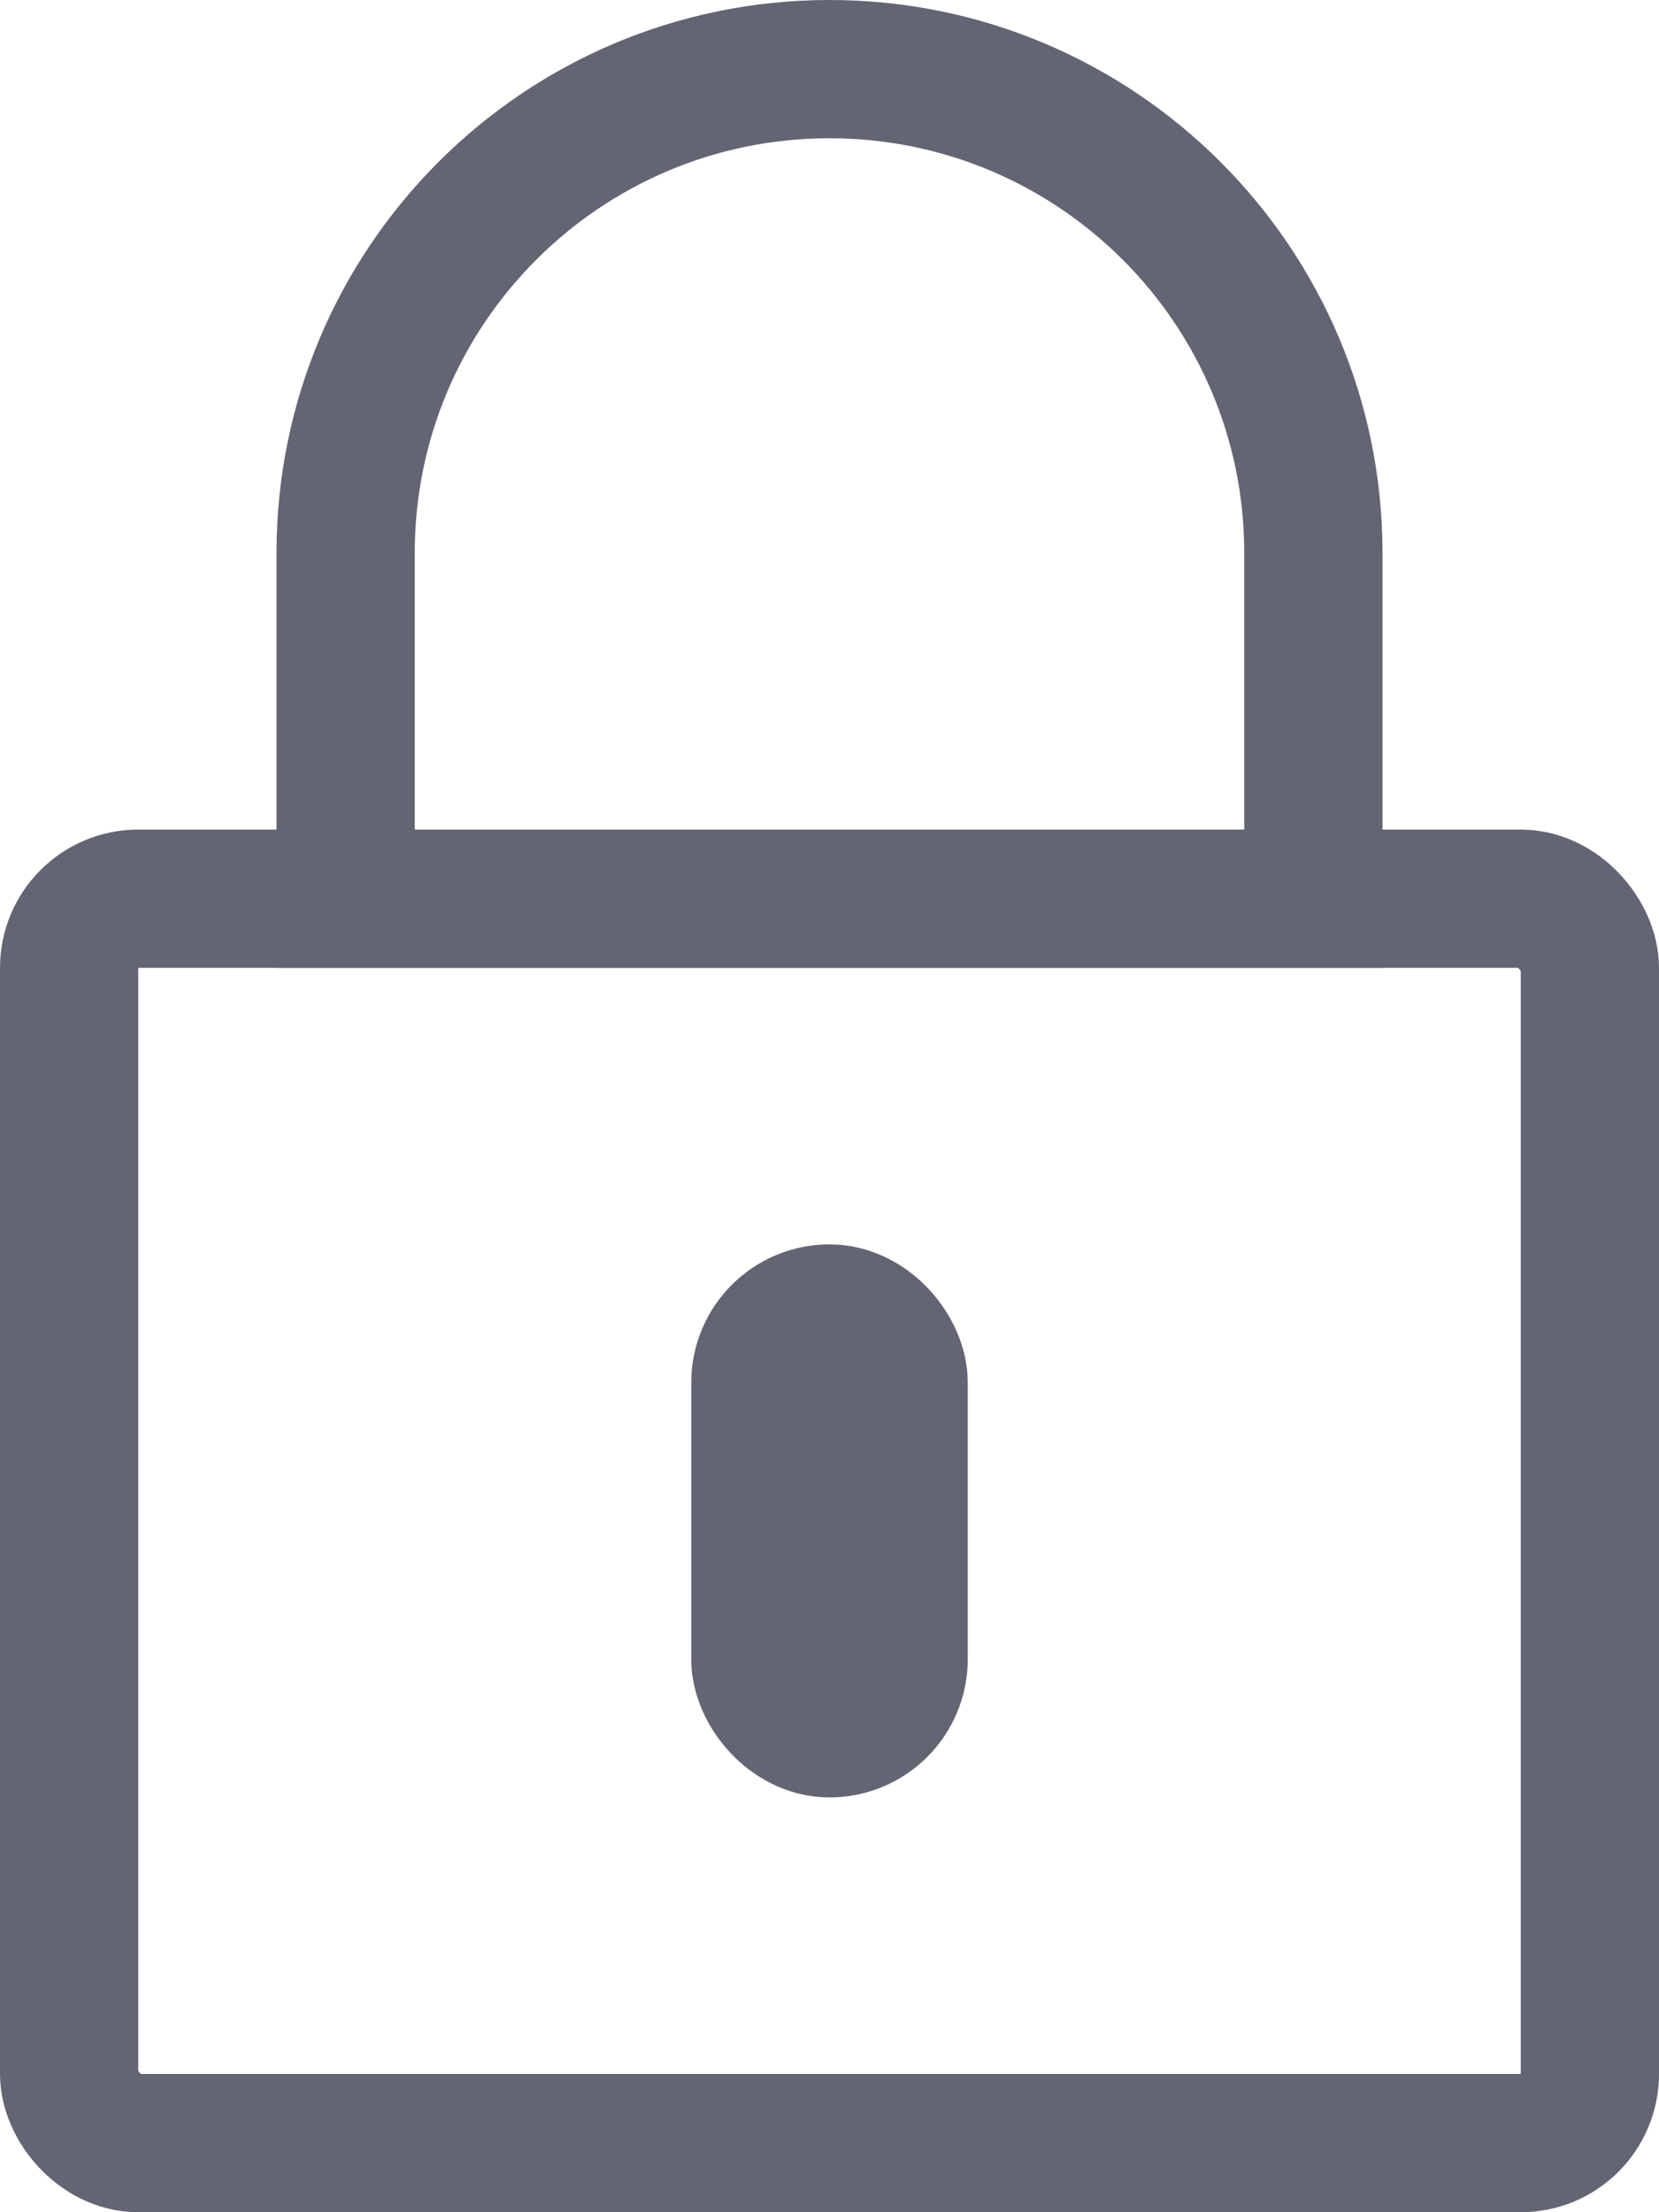 <svg width="12" height="16" viewBox="0 0 12 16" fill="none" xmlns="http://www.w3.org/2000/svg">
  <rect x="0.5" y="6.5" width="11" height="9" rx="0.5" stroke="#636573"/>
  <path d="M2.5 4C2.5 2.067 4.067 0.5 6 0.5C7.933 0.5 9.5 2.067 9.5 4V6.5H2.5V4Z" stroke="#636573"/>
  <rect x="5.5" y="9.5" width="1" height="3" rx="0.5" stroke="#636573"/>
</svg>
